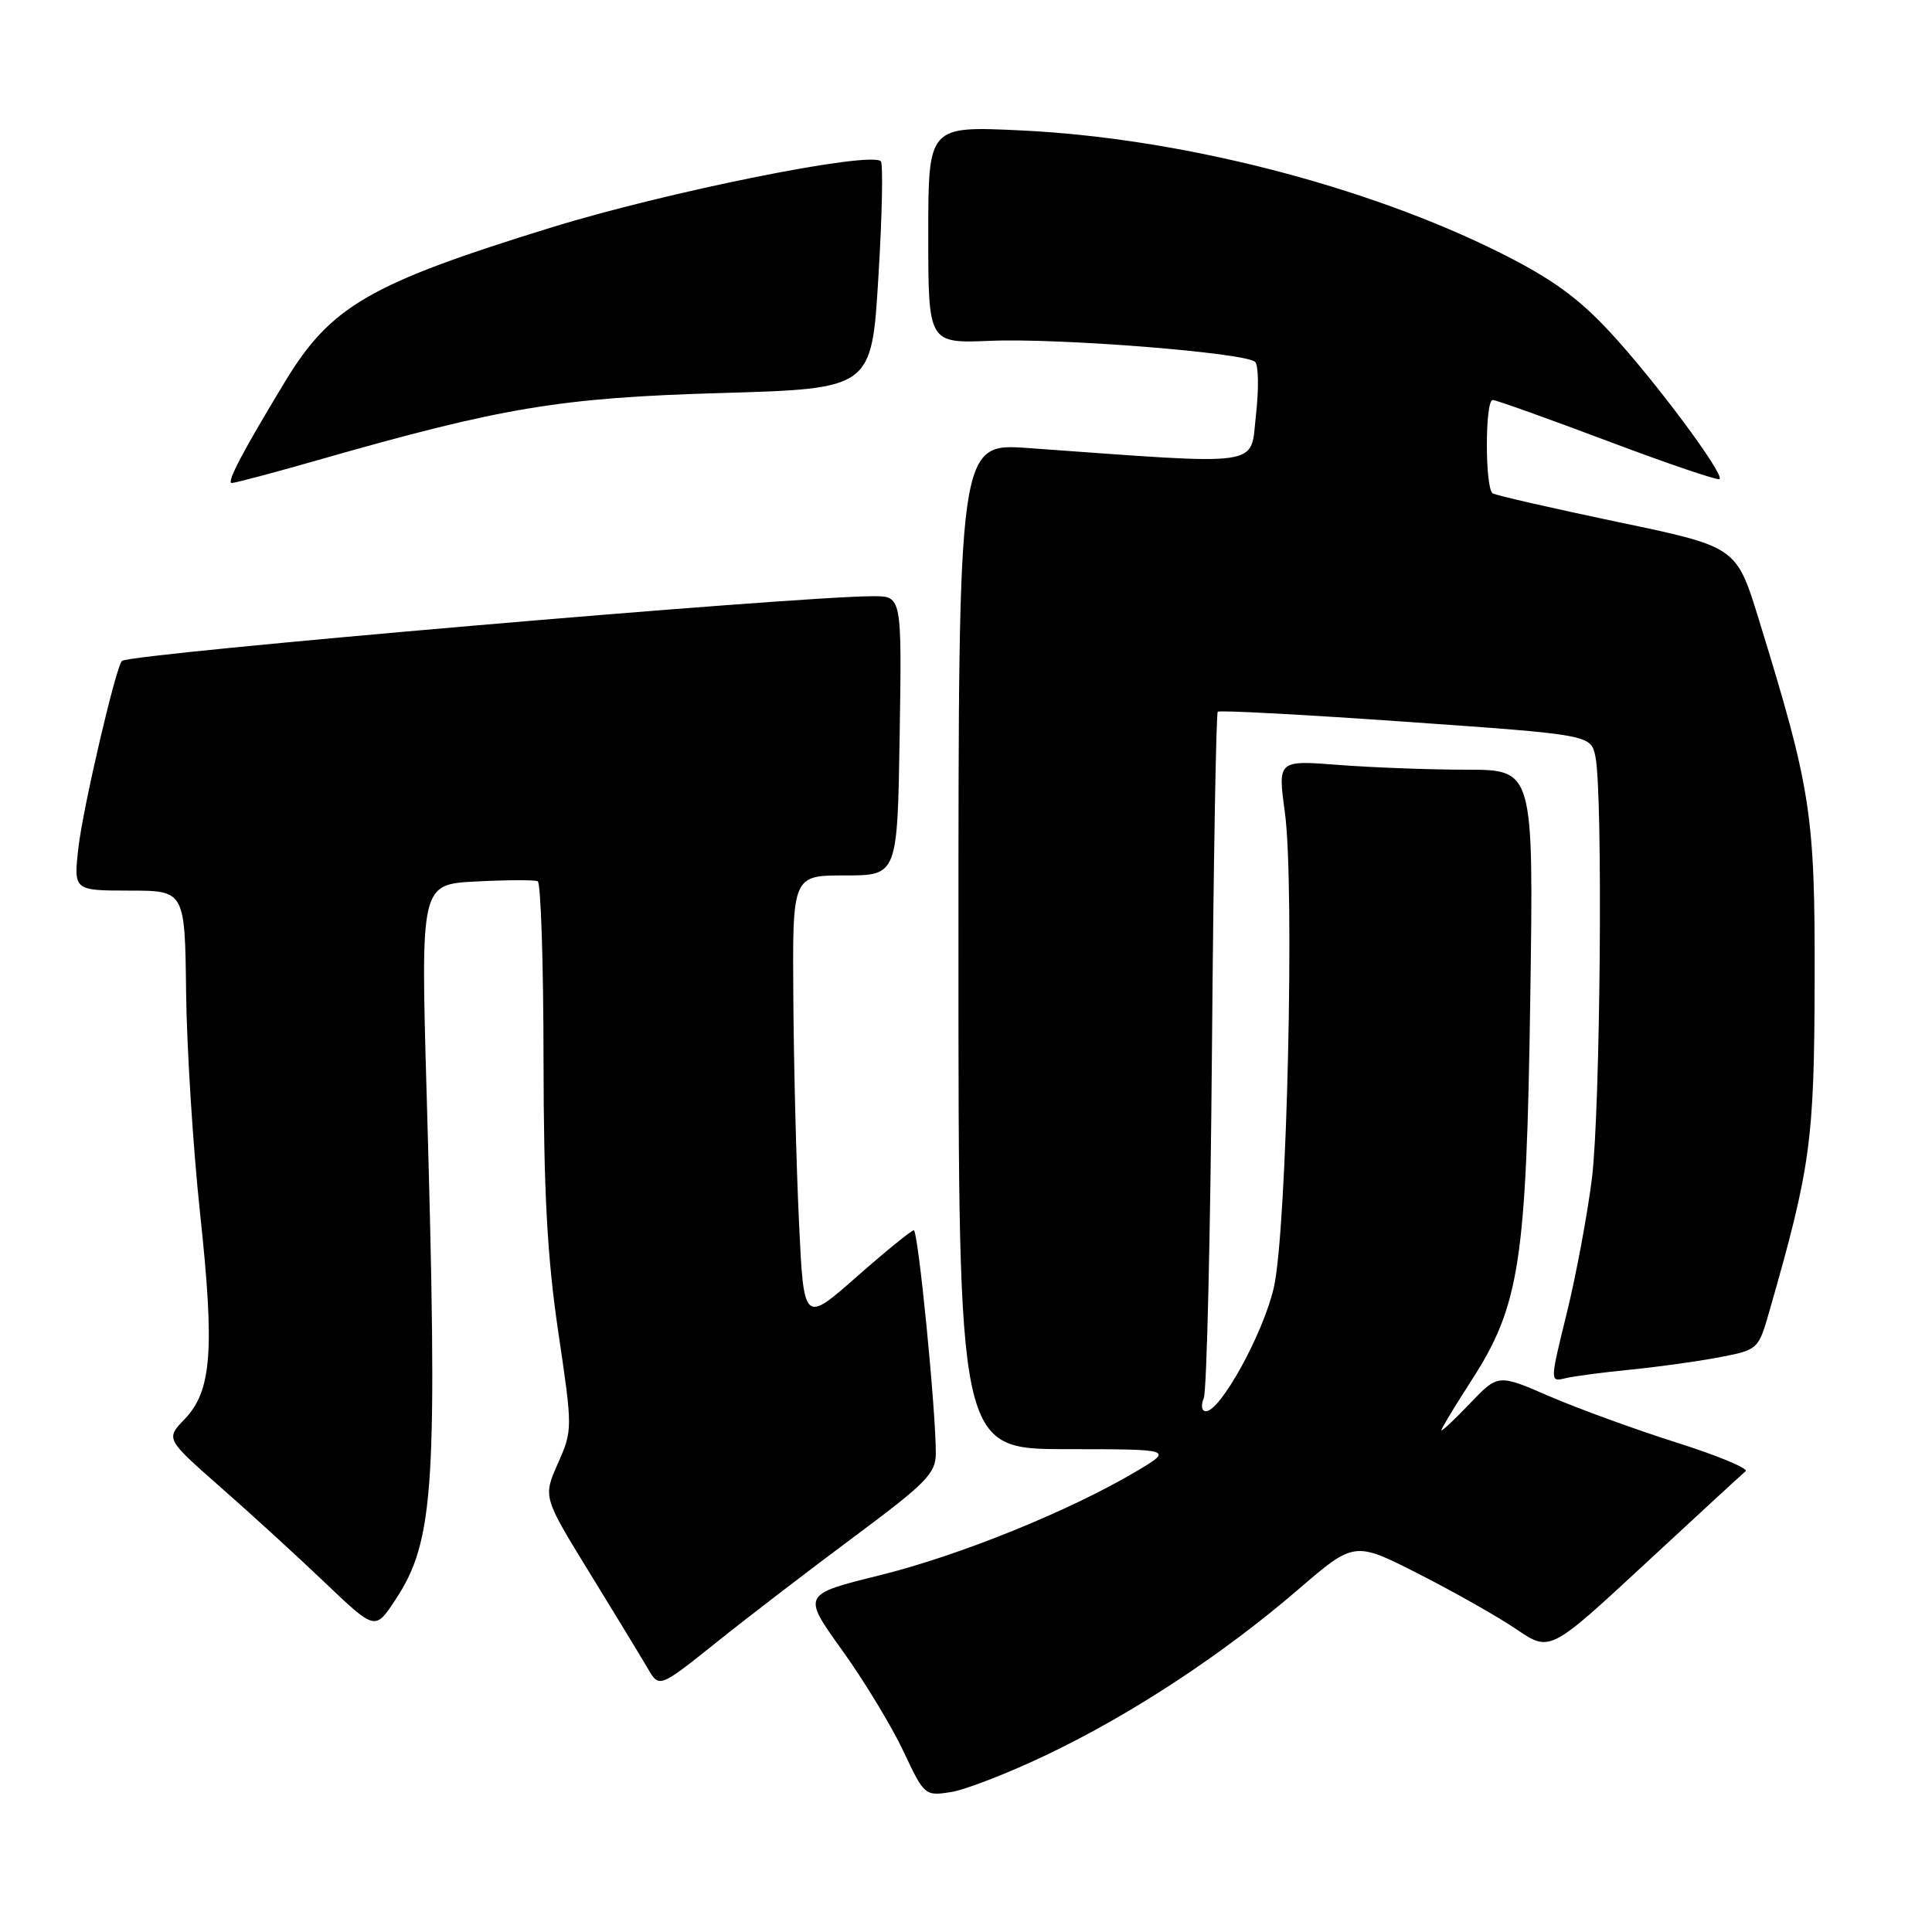 <?xml version="1.0" encoding="UTF-8" standalone="no"?>
<!DOCTYPE svg PUBLIC "-//W3C//DTD SVG 1.1//EN" "http://www.w3.org/Graphics/SVG/1.1/DTD/svg11.dtd" >
<svg xmlns="http://www.w3.org/2000/svg" xmlns:xlink="http://www.w3.org/1999/xlink" version="1.1" viewBox="0 0 256 256">
 <g >
 <path fill="currentColor"
d=" M 138.70 232.52 C 149.94 227.16 162.02 219.22 171.98 210.65 C 179.46 204.21 179.46 204.21 187.98 208.55 C 192.67 210.93 198.50 214.24 200.94 215.89 C 205.37 218.90 205.37 218.90 217.94 207.25 C 224.85 200.84 230.86 195.31 231.30 194.95 C 231.74 194.59 227.60 192.87 222.10 191.13 C 216.61 189.39 209.05 186.63 205.30 185.01 C 198.50 182.06 198.50 182.06 194.75 185.99 C 192.69 188.15 191.00 189.73 191.00 189.50 C 191.00 189.26 192.77 186.33 194.93 182.99 C 201.37 173.02 202.26 167.26 202.77 132.25 C 203.21 102.00 203.21 102.00 194.36 101.99 C 189.49 101.99 181.86 101.70 177.40 101.36 C 169.31 100.73 169.31 100.73 170.25 107.61 C 171.58 117.37 170.53 162.98 168.79 170.60 C 167.42 176.64 161.73 187.00 159.79 187.00 C 159.23 187.00 159.10 186.23 159.51 185.25 C 159.90 184.29 160.39 163.52 160.59 139.11 C 160.79 114.69 161.14 94.53 161.36 94.31 C 161.58 94.09 172.80 94.69 186.29 95.64 C 210.82 97.36 210.82 97.36 211.41 100.31 C 212.41 105.30 212.06 147.00 210.94 156.13 C 210.35 160.87 208.86 168.89 207.62 173.94 C 205.36 183.13 205.36 183.13 207.43 182.62 C 208.57 182.35 212.43 181.84 216.00 181.49 C 219.57 181.14 224.86 180.41 227.74 179.86 C 232.97 178.86 232.99 178.85 234.47 173.68 C 239.92 154.68 240.40 151.17 240.45 130.00 C 240.50 107.80 240.00 104.61 233.02 81.98 C 230.08 72.45 230.08 72.45 214.33 69.16 C 205.67 67.34 198.22 65.64 197.79 65.37 C 196.76 64.73 196.76 53.00 197.79 53.00 C 198.23 53.00 205.08 55.45 213.02 58.44 C 220.96 61.43 227.63 63.70 227.85 63.48 C 228.51 62.82 219.24 50.37 213.35 44.02 C 209.16 39.49 205.60 36.91 198.89 33.55 C 180.97 24.58 156.31 18.27 135.25 17.28 C 123.00 16.70 123.00 16.70 123.00 31.10 C 123.00 45.50 123.00 45.50 131.25 45.16 C 140.43 44.78 165.05 46.74 166.31 47.95 C 166.76 48.38 166.81 51.56 166.42 55.01 C 165.63 61.97 167.92 61.64 136.25 59.37 C 127.00 58.70 127.00 58.70 127.00 125.35 C 127.00 192.00 127.00 192.00 141.25 192.02 C 155.50 192.03 155.50 192.03 150.50 195.00 C 141.69 200.22 127.08 206.14 116.54 208.74 C 106.29 211.28 106.29 211.28 111.59 218.67 C 114.51 222.73 118.15 228.75 119.70 232.03 C 122.46 237.91 122.55 238.00 126.00 237.46 C 127.92 237.16 133.64 234.94 138.70 232.52 Z  M 113.29 203.54 C 122.80 196.46 124.00 195.23 124.00 192.54 C 124.00 186.73 121.66 163.00 121.08 163.02 C 120.76 163.03 117.35 165.80 113.50 169.19 C 106.50 175.35 106.50 175.35 105.87 161.92 C 105.52 154.54 105.18 141.19 105.12 132.25 C 105.00 116.00 105.00 116.00 111.96 116.00 C 118.91 116.00 118.91 116.00 119.21 97.50 C 119.50 79.00 119.50 79.00 115.72 79.00 C 105.52 79.00 17.39 86.59 16.17 87.57 C 15.39 88.18 11.01 106.96 10.40 112.25 C 9.74 118.00 9.74 118.00 17.12 118.01 C 24.50 118.01 24.50 118.01 24.66 131.52 C 24.75 138.94 25.58 152.10 26.51 160.76 C 28.46 178.91 28.06 184.29 24.47 188.04 C 21.95 190.66 21.95 190.66 29.22 197.06 C 33.23 200.57 39.47 206.28 43.10 209.75 C 49.71 216.04 49.71 216.04 52.36 212.03 C 57.59 204.12 58.03 197.11 56.53 144.84 C 55.74 117.17 55.74 117.17 63.12 116.80 C 67.18 116.59 70.84 116.58 71.25 116.77 C 71.66 116.96 72.01 127.55 72.02 140.31 C 72.04 157.95 72.51 166.60 73.97 176.47 C 75.88 189.34 75.88 189.48 73.93 193.90 C 71.95 198.36 71.95 198.36 78.14 208.43 C 81.55 213.97 85.01 219.67 85.84 221.09 C 87.35 223.68 87.35 223.68 94.97 217.59 C 99.15 214.24 107.40 207.92 113.29 203.54 Z  M 42.00 61.00 C 66.55 53.97 74.19 52.70 95.50 52.08 C 115.50 51.50 115.50 51.50 116.39 36.73 C 116.89 28.60 117.03 21.69 116.71 21.37 C 115.33 19.99 88.35 25.41 73.00 30.16 C 49.01 37.57 43.85 40.55 37.81 50.50 C 32.18 59.79 29.96 64.00 30.71 64.00 C 31.15 64.00 36.23 62.65 42.00 61.00 Z "/>
</g>
</svg>